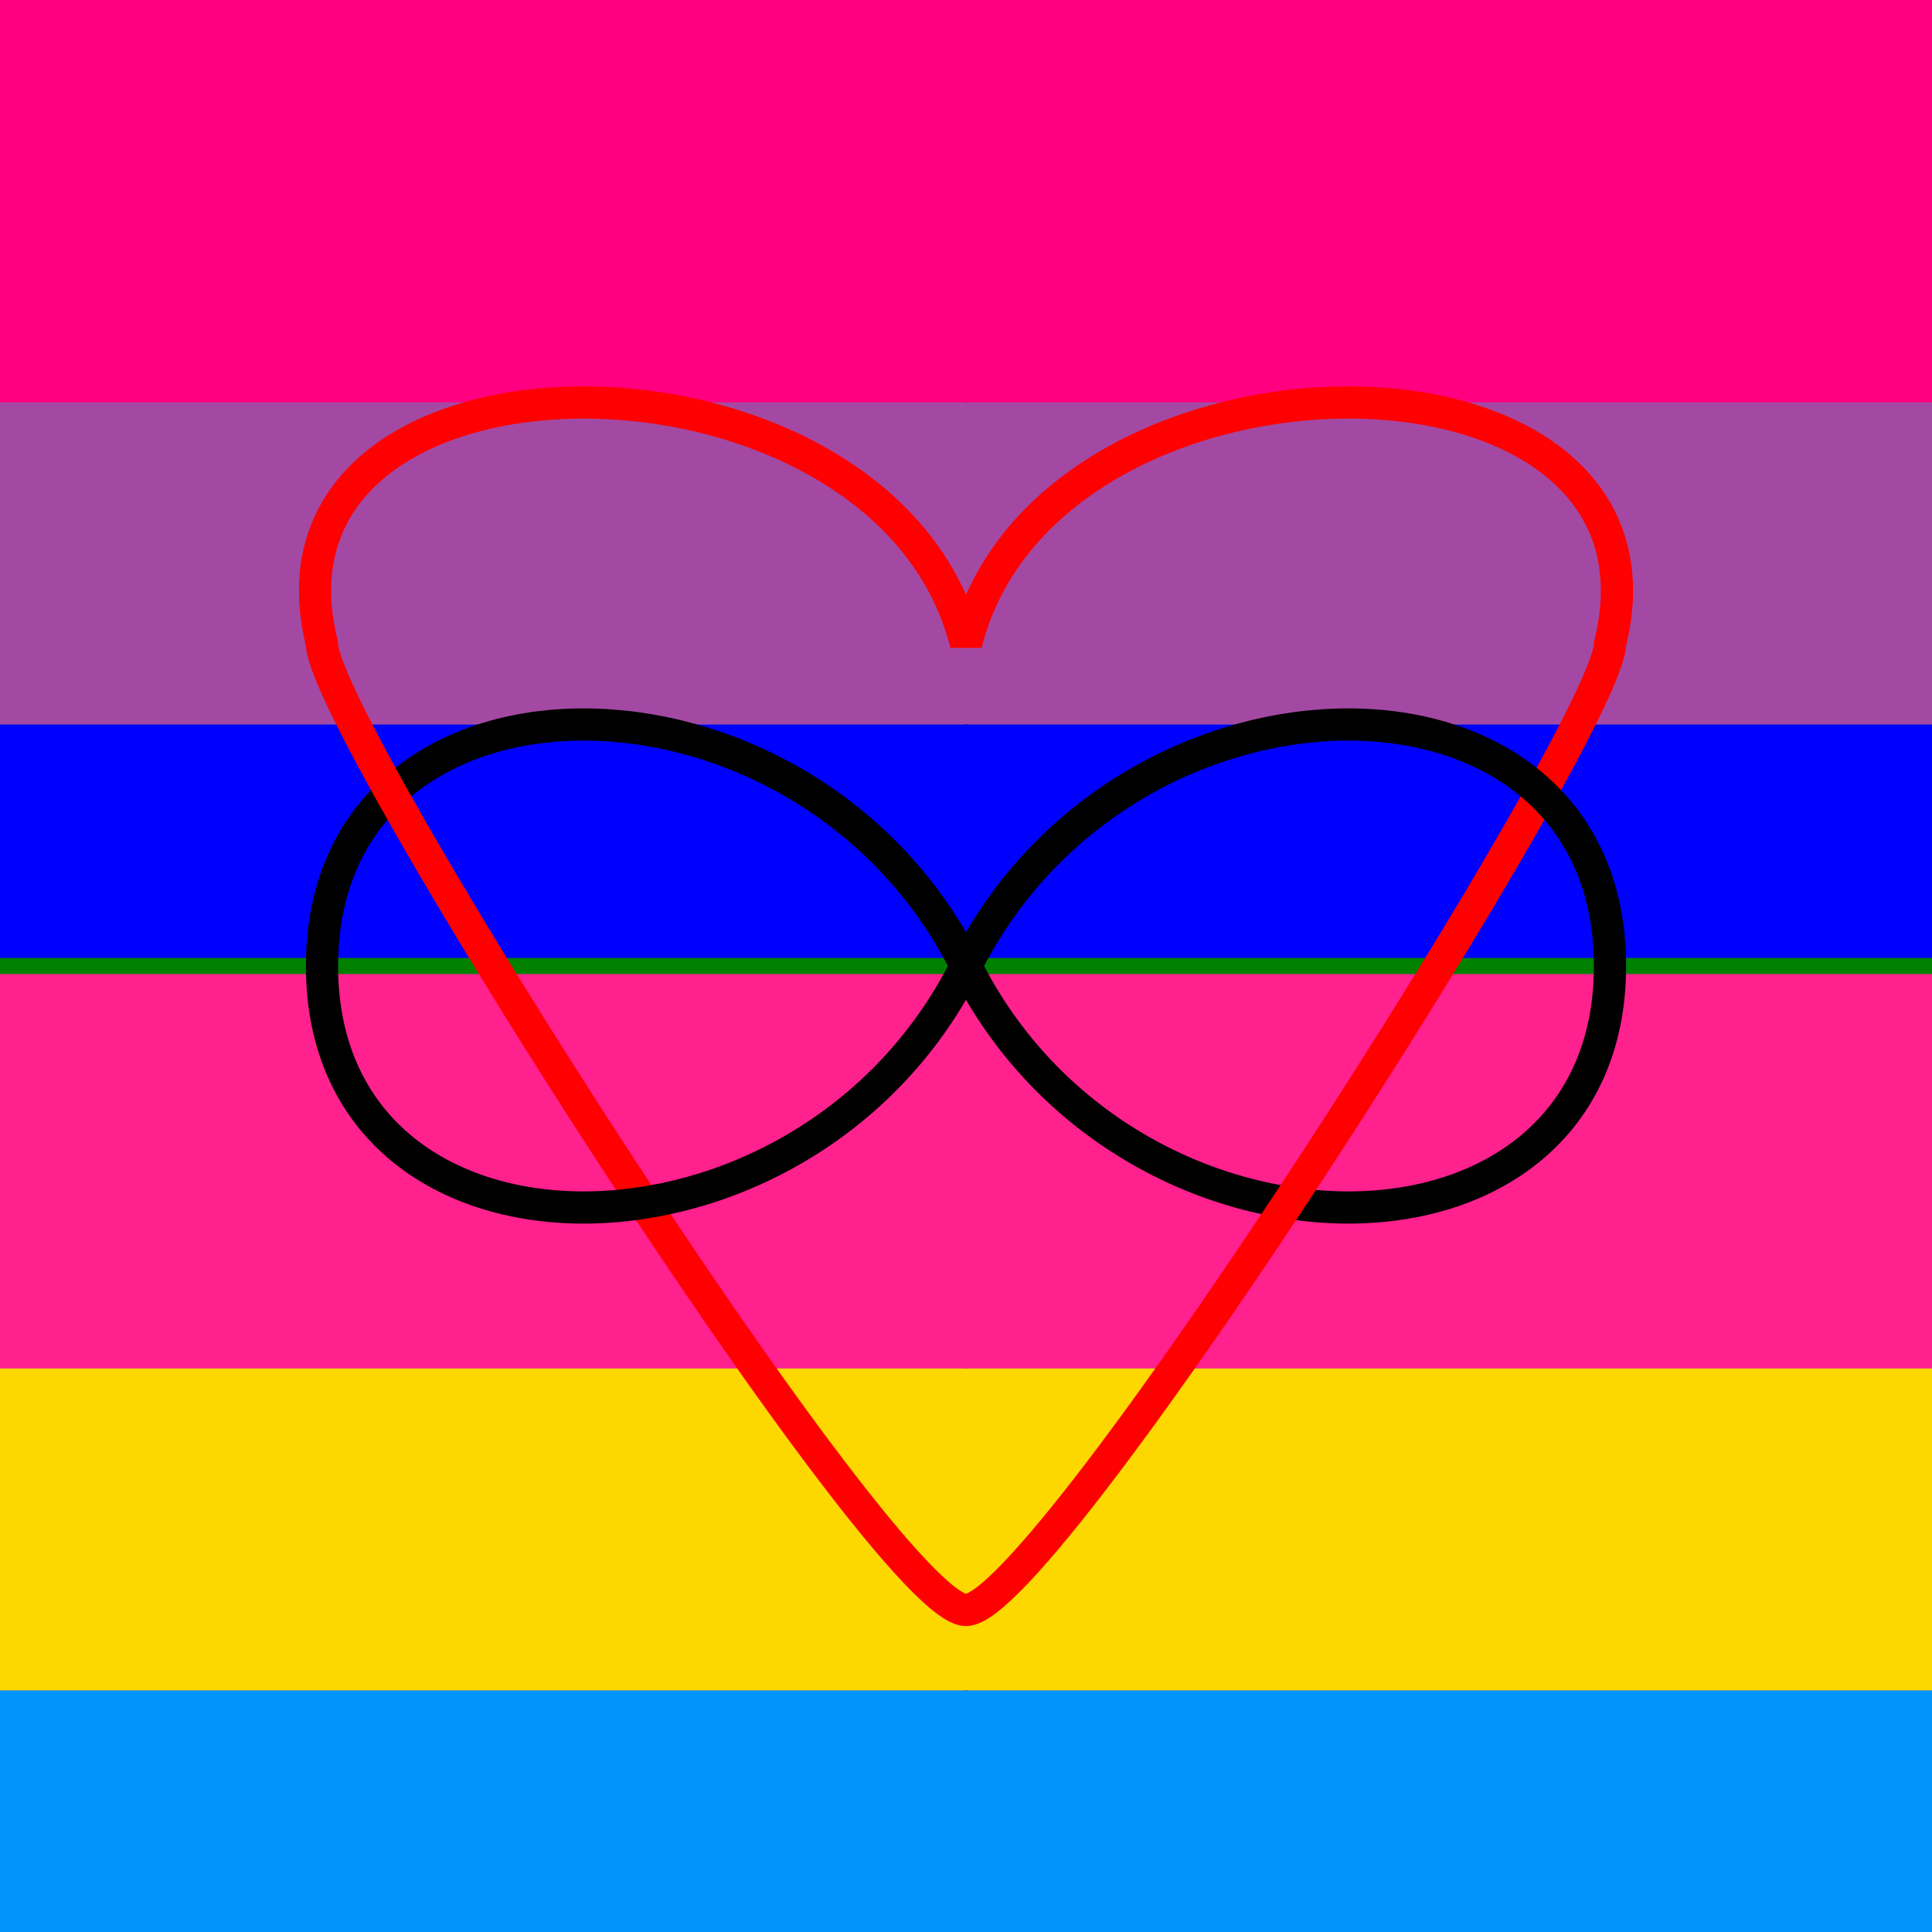 <svg xmlns="http://www.w3.org/2000/svg" width="600" height="600" version="1.1"><style type="text/css">.heart,.over,.under{fill:none;stroke:red;stroke-width:10}.over,.under{stroke:#000}.top-b{fill:#ff0080}.mid-b{fill:#a349a4}.bottom-b{fill:#00f}.top-p{fill:#ff218e}.mid-p{fill:#fcd800}.bottom-p{fill:#0194fc}</style><defs><g id="banner-b"><rect width="600" height="125" class="top-b"/><rect width="600" height="100" y="125" class="mid-b"/><rect width="600" height="125" y="225" class="bottom-b"/></g><g id="banner-p"><rect width="600" height="125" class="top-p"/><rect width="600" height="100" y="125" class="mid-p"/><rect width="600" height="125" y="225" class="bottom-p"/></g><g id="symbol"><path d="M0,200 C0,100 150,100 200,200 S400,300 400,200" class="under" transform="translate(0,0)"/><path d="M200,400 C175,400 0,125 0,100 C-25,0 175,0 200,100 C225,0 425,0 400,100 C400,125 225,400 200,400" class="heart" transform="translate(0,0)"/><path d="M0,200 C0,300 150,300 200,200 S400,100 400 200" class="over" transform="translate(0,0)"/></g></defs><rect width="600" height="600" x="0" y="0" fill="gray"/><line x1="300" x2="300" y1="0" y2="600" stroke="#000"/><use fill="#000" href="#banner-b"/><use y="300" fill="#000" href="#banner-p"/><line x1="0" x2="600" y1="300" y2="300" stroke="green" stroke-width="5"/><use x="100" y="100" fill="#000" href="#symbol"/></svg>